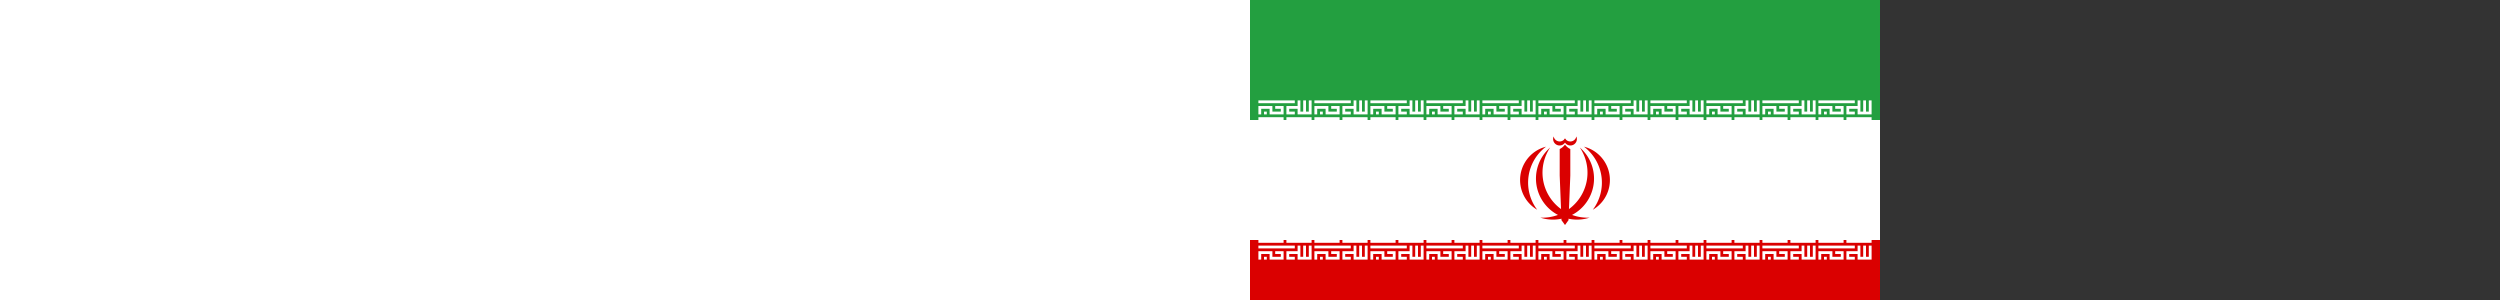 <svg xmlns="http://www.w3.org/2000/svg" xmlns:xlink="http://www.w3.org/1999/xlink" height="300" viewbox="0 0 630 360"><rect width="100%" height="100%" fill="#333333" stroke="none"/><path fill="#da0000" d="M0 0h630v360H0z"/><path fill="#fff" d="M0 0h630v240H0z"/><path fill="#239f40" d="M0 0h630v120H0z"/><g transform="translate(8.4 100.4)"><g id="e"><g id="c" fill="none" stroke="#fff" stroke-width="2"><path id="b" d="M0 1h26M1 10V5h8v4h8V5h-5M4 9h2m20 0h-5V5h8m0-5v9h8V0m-4 0v9" transform="scale(1.4)"/><path id="a" d="M0 7h9m1 0h9" transform="scale(2.8)"/><use xlink:href="#a" y="120"/><use xlink:href="#b" y="145.2"/></g><g id="d"><use xlink:href="#c" x="56"/><use xlink:href="#c" x="112"/><use xlink:href="#c" x="168"/></g></g><use xlink:href="#d" x="168"/><use xlink:href="#e" x="392"/></g><g fill="#da0000" transform="matrix(45 0 0 45 315 180)"><g id="f"><path d="M-.548.836A.912.912 0 00.329-.722 1 1 0 01-.548.836"/><path d="M.618.661A.764.764 0 00.422-.74 1 1 0 01.618.661M0 1l-.05-1L0-.787a.31.31 0 00.118.099V-.1l-.04.993zM-.02-.85L0-.831a.144.144 0 00.252-.137A.136.136 0 010-.925"/></g><use xlink:href="#f" transform="scale(-1 1)"/></g></svg>